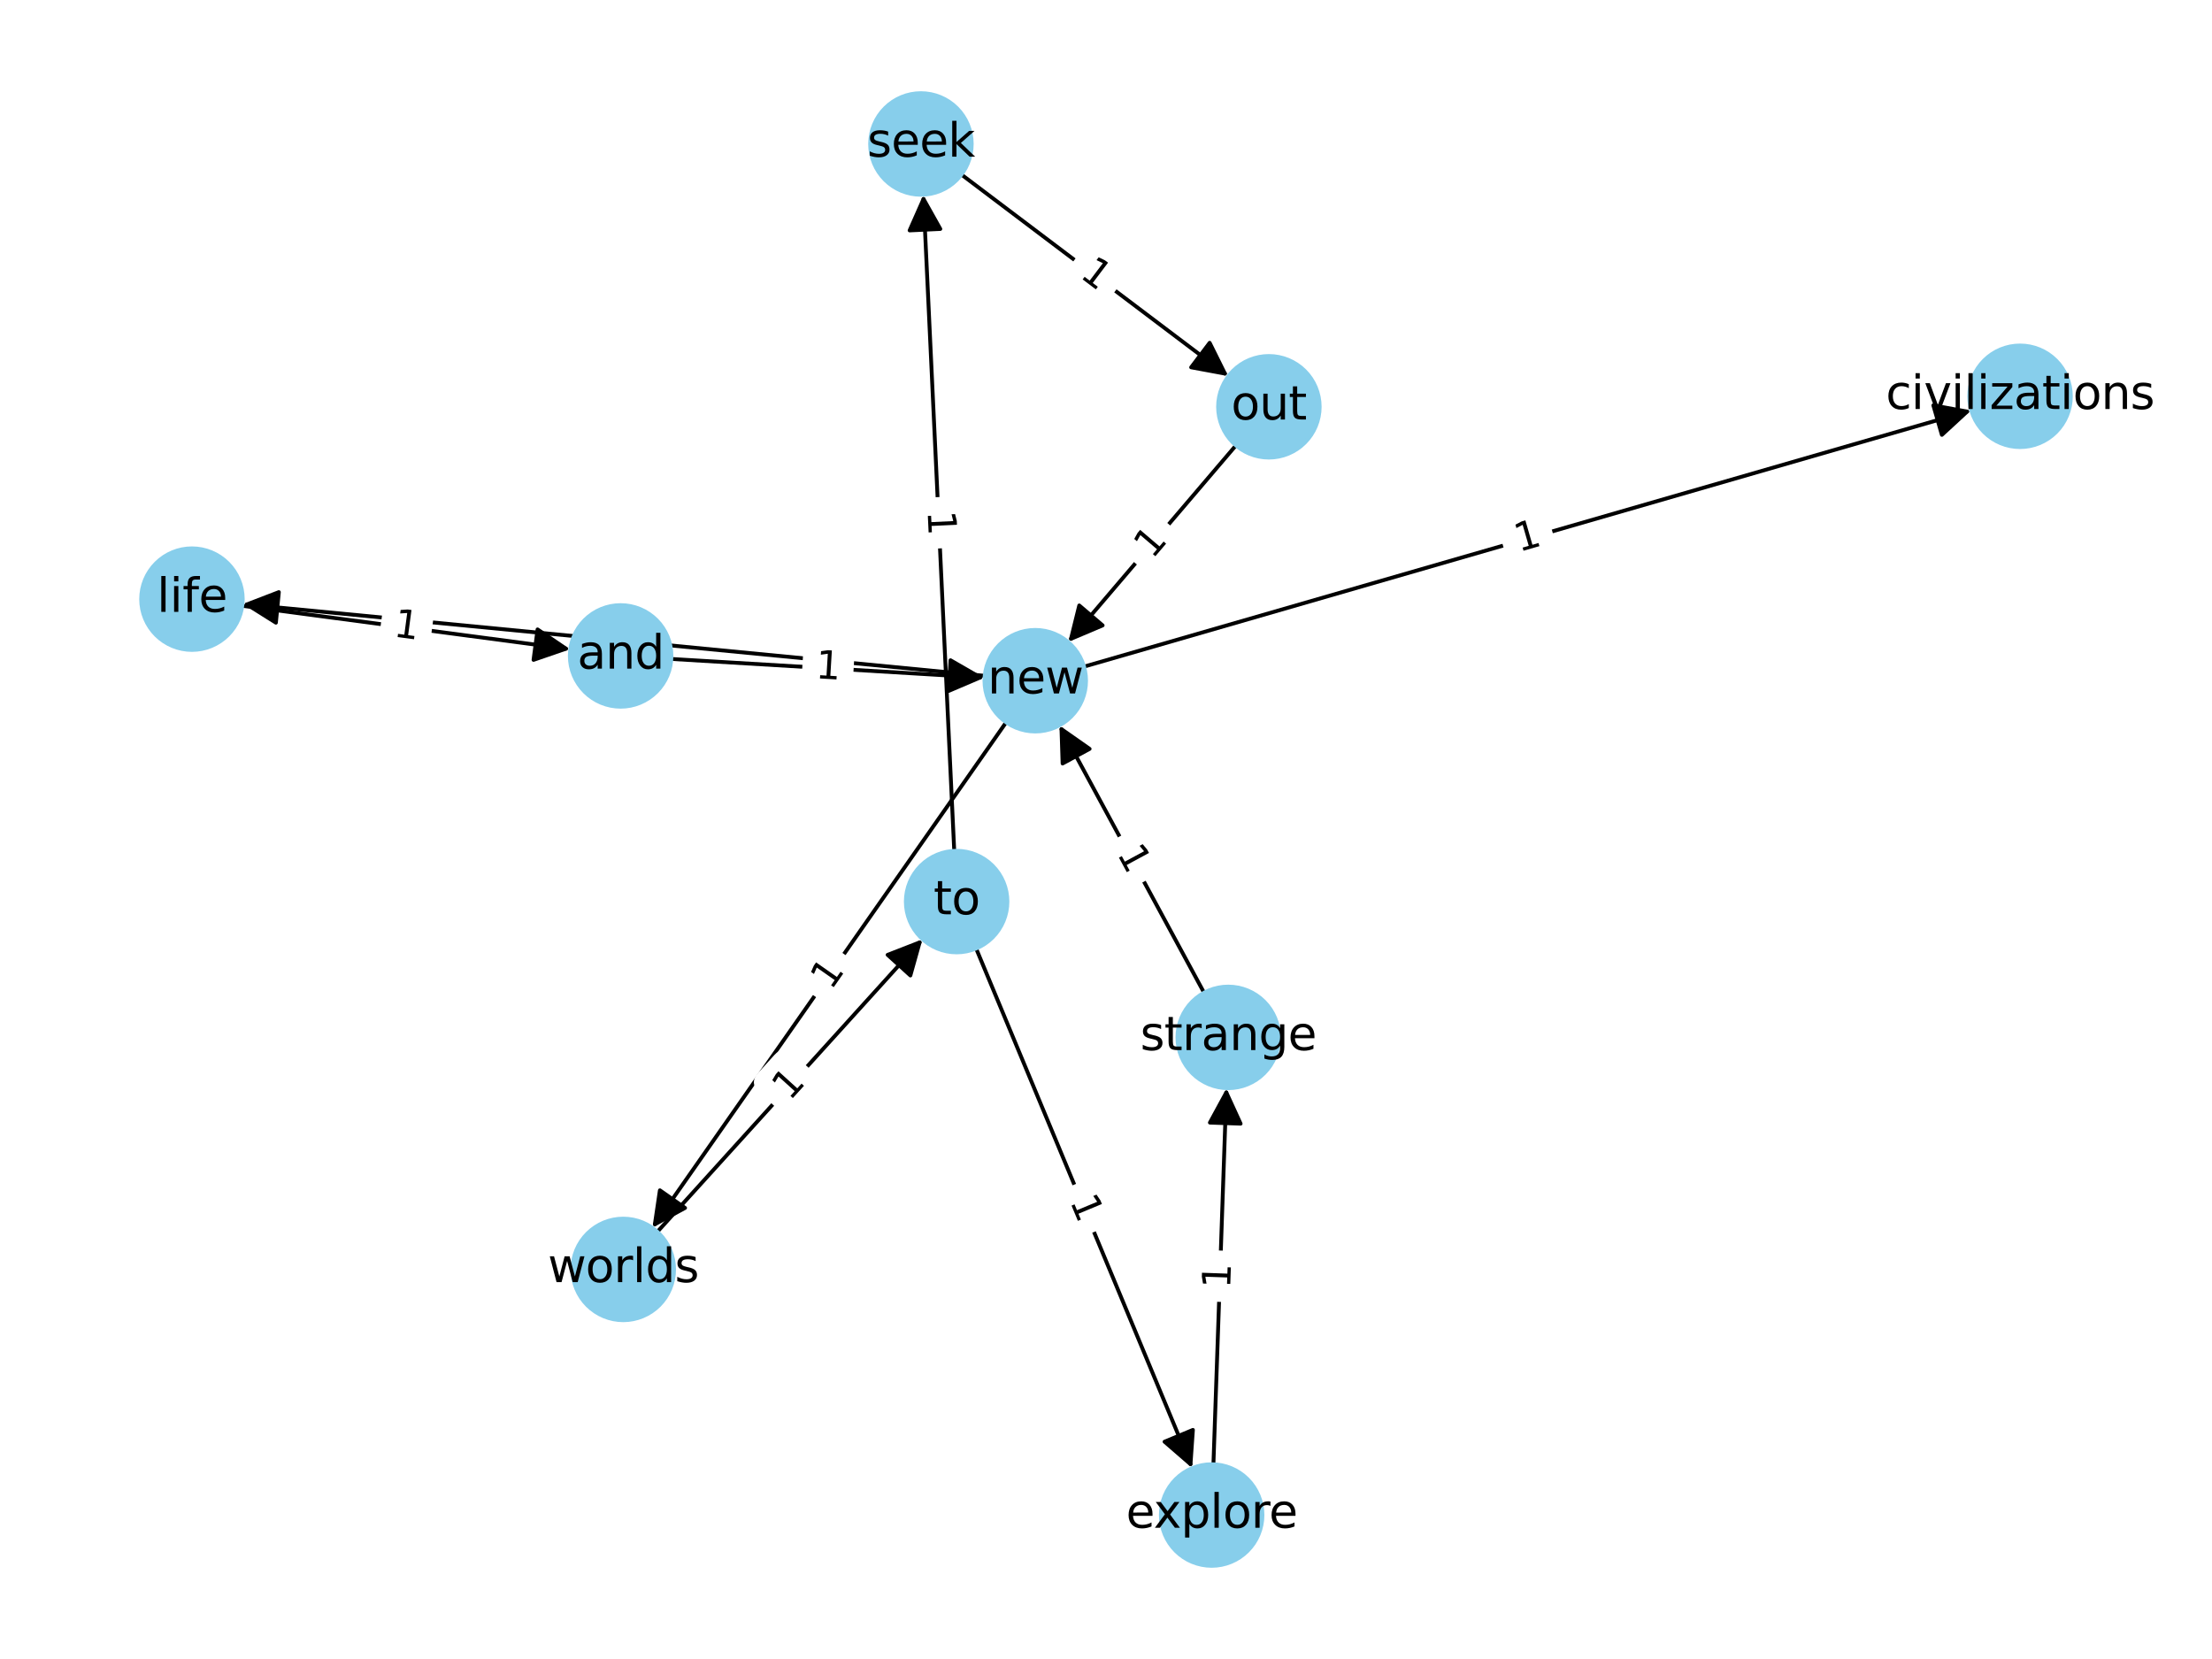 <?xml version="1.0" encoding="utf-8" standalone="no"?>
<!DOCTYPE svg PUBLIC "-//W3C//DTD SVG 1.1//EN"
  "http://www.w3.org/Graphics/SVG/1.1/DTD/svg11.dtd">
<svg xmlns:xlink="http://www.w3.org/1999/xlink" width="576pt" height="432pt" viewBox="0 0 576 432" xmlns="http://www.w3.org/2000/svg" version="1.1">
 <defs>
  <style type="text/css">*{stroke-linejoin: round; stroke-linecap: butt}</style>
 </defs>
 <g id="figure_1">
  <g id="patch_1">
   <path d="M 0 432 
L 576 432 
L 576 0 
L 0 0 
z
" style="fill: #ffffff"/>
  </g>
  <g id="axes_1">
   <g id="patch_2">
    <path d="M 254.182 246.984 
Q 282.309 314.641 310.007 381.266 
" clip-path="url(#p6dc254961e)" style="fill: none; stroke: #000000; stroke-linecap: round"/>
    <path d="M 310.629 372.343 
L 310.007 381.266 
L 303.242 375.414 
z
" clip-path="url(#p6dc254961e)" style="stroke: #000000; stroke-linecap: round"/>
   </g>
   <g id="patch_3">
    <path d="M 248.482 221.558 
Q 244.457 136.13 240.484 51.819 
" clip-path="url(#p6dc254961e)" style="fill: none; stroke: #000000; stroke-linecap: round"/>
    <path d="M 236.865 59.999 
L 240.484 51.819 
L 244.856 59.622 
z
" clip-path="url(#p6dc254961e)" style="stroke: #000000; stroke-linecap: round"/>
   </g>
   <g id="patch_4">
    <path d="M 315.972 381.292 
Q 317.672 332.323 319.332 284.471 
" clip-path="url(#p6dc254961e)" style="fill: none; stroke: #000000; stroke-linecap: round"/>
    <path d="M 315.057 292.327 
L 319.332 284.471 
L 323.052 292.604 
z
" clip-path="url(#p6dc254961e)" style="stroke: #000000; stroke-linecap: round"/>
   </g>
   <g id="patch_5">
    <path d="M 250.363 45.46 
Q 285.11 71.707 318.966 97.28 
" clip-path="url(#p6dc254961e)" style="fill: none; stroke: #000000; stroke-linecap: round"/>
    <path d="M 314.993 89.266 
L 318.966 97.28 
L 310.171 95.65 
z
" clip-path="url(#p6dc254961e)" style="stroke: #000000; stroke-linecap: round"/>
   </g>
   <g id="patch_6">
    <path d="M 313.534 258.498 
Q 294.705 223.694 276.408 189.874 
" clip-path="url(#p6dc254961e)" style="fill: none; stroke: #000000; stroke-linecap: round"/>
    <path d="M 276.696 198.814 
L 276.408 189.874 
L 283.732 195.007 
z
" clip-path="url(#p6dc254961e)" style="stroke: #000000; stroke-linecap: round"/>
   </g>
   <g id="patch_7">
    <path d="M 261.996 188.092 
Q 215.939 253.905 170.523 318.801 
" clip-path="url(#p6dc254961e)" style="fill: none; stroke: #000000; stroke-linecap: round"/>
    <path d="M 178.387 314.541 
L 170.523 318.801 
L 171.833 309.954 
z
" clip-path="url(#p6dc254961e)" style="stroke: #000000; stroke-linecap: round"/>
   </g>
   <g id="patch_8">
    <path d="M 256.415 175.982 
Q 159.784 166.635 64.266 157.396 
" clip-path="url(#p6dc254961e)" style="fill: none; stroke: #000000; stroke-linecap: round"/>
    <path d="M 71.844 162.148 
L 64.266 157.396 
L 72.614 154.185 
z
" clip-path="url(#p6dc254961e)" style="stroke: #000000; stroke-linecap: round"/>
   </g>
   <g id="patch_9">
    <path d="M 282.294 173.584 
Q 397.801 140.224 512.235 107.175 
" clip-path="url(#p6dc254961e)" style="fill: none; stroke: #000000; stroke-linecap: round"/>
    <path d="M 503.439 105.552 
L 512.235 107.175 
L 505.659 113.238 
z
" clip-path="url(#p6dc254961e)" style="stroke: #000000; stroke-linecap: round"/>
   </g>
   <g id="patch_10">
    <path d="M 171.181 320.753 
Q 205.702 282.661 239.472 245.399 
" clip-path="url(#p6dc254961e)" style="fill: none; stroke: #000000; stroke-linecap: round"/>
    <path d="M 231.135 248.64 
L 239.472 245.399 
L 237.063 254.013 
z
" clip-path="url(#p6dc254961e)" style="stroke: #000000; stroke-linecap: round"/>
   </g>
   <g id="patch_11">
    <path d="M 63.095 157.751 
Q 105.794 163.407 147.385 168.916 
" clip-path="url(#p6dc254961e)" style="fill: none; stroke: #000000; stroke-linecap: round"/>
    <path d="M 139.979 163.9 
L 147.385 168.916 
L 138.929 171.831 
z
" clip-path="url(#p6dc254961e)" style="stroke: #000000; stroke-linecap: round"/>
   </g>
   <g id="patch_12">
    <path d="M 321.831 115.991 
Q 299.997 141.592 278.888 166.342 
" clip-path="url(#p6dc254961e)" style="fill: none; stroke: #000000; stroke-linecap: round"/>
    <path d="M 287.123 162.851 
L 278.888 166.342 
L 281.036 157.66 
z
" clip-path="url(#p6dc254961e)" style="stroke: #000000; stroke-linecap: round"/>
   </g>
   <g id="patch_13">
    <path d="M 174.813 171.59 
Q 215.596 174.028 255.262 176.399 
" clip-path="url(#p6dc254961e)" style="fill: none; stroke: #000000; stroke-linecap: round"/>
    <path d="M 247.515 171.929 
L 255.262 176.399 
L 247.038 179.915 
z
" clip-path="url(#p6dc254961e)" style="stroke: #000000; stroke-linecap: round"/>
   </g>
   <g id="text_1">
    <g id="patch_14">
     <path d="M 273.849 314.713 
L 276.292 320.588 
Q 277.443 323.358 280.213 322.206 
L 289.15 318.491 
Q 291.92 317.339 290.769 314.569 
L 288.326 308.694 
Q 287.175 305.924 284.404 307.076 
L 275.468 310.791 
Q 272.698 311.943 273.849 314.713 
z
" clip-path="url(#p6dc254961e)" style="fill: #ffffff; stroke: #ffffff; stroke-linejoin: miter"/>
    </g>
    <g clip-path="url(#p6dc254961e)">
     <!-- 1 -->
     <g transform="translate(278.54 312.763) rotate(-292.574) scale(0.1 -0.1)">
      <defs>
       <path id="DejaVuSans-31" d="M 794 531 
L 1825 531 
L 1825 4091 
L 703 3866 
L 703 4441 
L 1819 4666 
L 2450 4666 
L 2450 531 
L 3481 531 
L 3481 0 
L 794 0 
L 794 531 
z
" transform="scale(0.016)"/>
      </defs>
      <use xlink:href="#DejaVuSans-31"/>
     </g>
    </g>
   </g>
   <g id="text_2">
    <g id="patch_15">
     <path d="M 236.476 133.32 
L 236.776 139.675 
Q 236.917 142.672 239.914 142.531 
L 249.581 142.075 
Q 252.578 141.934 252.437 138.937 
L 252.137 132.582 
Q 251.996 129.585 248.999 129.726 
L 239.332 130.182 
Q 236.335 130.323 236.476 133.32 
z
" clip-path="url(#p6dc254961e)" style="fill: #ffffff; stroke: #ffffff; stroke-linejoin: miter"/>
    </g>
    <g clip-path="url(#p6dc254961e)">
     <!-- 1 -->
     <g transform="translate(241.55 133.081) rotate(-272.698) scale(0.1 -0.1)">
      <use xlink:href="#DejaVuSans-31"/>
     </g>
    </g>
   </g>
   <g id="text_3">
    <g id="patch_16">
     <path d="M 325.396 335.774 
L 325.616 329.415 
Q 325.72 326.417 322.722 326.313 
L 313.05 325.978 
Q 310.052 325.874 309.947 328.872 
L 309.727 335.23 
Q 309.623 338.229 312.621 338.333 
L 322.293 338.668 
Q 325.292 338.772 325.396 335.774 
z
" clip-path="url(#p6dc254961e)" style="fill: #ffffff; stroke: #ffffff; stroke-linejoin: miter"/>
    </g>
    <g clip-path="url(#p6dc254961e)">
     <!-- 1 -->
     <g transform="translate(320.319 335.598) rotate(-88.013) scale(0.1 -0.1)">
      <use xlink:href="#DejaVuSans-31"/>
     </g>
    </g>
   </g>
   <g id="text_4">
    <g id="patch_17">
     <path d="M 277.848 76.045 
L 282.925 79.88 
Q 285.319 81.688 287.127 79.295 
L 292.96 71.572 
Q 294.768 69.178 292.375 67.37 
L 287.298 63.535 
Q 284.904 61.727 283.096 64.121 
L 277.262 71.843 
Q 275.454 74.237 277.848 76.045 
z
" clip-path="url(#p6dc254961e)" style="fill: #ffffff; stroke: #ffffff; stroke-linejoin: miter"/>
    </g>
    <g clip-path="url(#p6dc254961e)">
     <!-- 1 -->
     <g transform="translate(280.91 71.992) rotate(-322.934) scale(0.1 -0.1)">
      <use xlink:href="#DejaVuSans-31"/>
     </g>
    </g>
   </g>
   <g id="text_5">
    <g id="patch_18">
     <path d="M 286.296 224.627 
L 289.324 230.223 
Q 290.752 232.861 293.39 231.434 
L 301.902 226.828 
Q 304.541 225.401 303.113 222.762 
L 300.086 217.166 
Q 298.658 214.528 296.02 215.955 
L 287.508 220.56 
Q 284.869 221.988 286.296 224.627 
z
" clip-path="url(#p6dc254961e)" style="fill: #ffffff; stroke: #ffffff; stroke-linejoin: miter"/>
    </g>
    <g clip-path="url(#p6dc254961e)">
     <!-- 1 -->
     <g transform="translate(290.764 222.209) rotate(-298.414) scale(0.1 -0.1)">
      <use xlink:href="#DejaVuSans-31"/>
     </g>
    </g>
   </g>
   <g id="text_6">
    <g id="patch_19">
     <path d="M 220.538 261.006 
L 224.186 255.793 
Q 225.906 253.335 223.448 251.615 
L 215.519 246.066 
Q 213.061 244.346 211.341 246.803 
L 207.693 252.016 
Q 205.973 254.474 208.431 256.194 
L 216.36 261.743 
Q 218.818 263.463 220.538 261.006 
z
" clip-path="url(#p6dc254961e)" style="fill: #ffffff; stroke: #ffffff; stroke-linejoin: miter"/>
    </g>
    <g clip-path="url(#p6dc254961e)">
     <!-- 1 -->
     <g transform="translate(216.376 258.093) rotate(-55.015) scale(0.1 -0.1)">
      <use xlink:href="#DejaVuSans-31"/>
     </g>
    </g>
   </g>
   <g id="text_7">
    <g id="patch_20">
     <path d="M 155.861 174.131 
L 162.194 174.744 
Q 165.18 175.033 165.469 172.047 
L 166.4 162.413 
Q 166.689 159.427 163.703 159.139 
L 157.37 158.526 
Q 154.384 158.237 154.095 161.223 
L 153.164 170.856 
Q 152.875 173.842 155.861 174.131 
z
" clip-path="url(#p6dc254961e)" style="fill: #ffffff; stroke: #ffffff; stroke-linejoin: miter"/>
    </g>
    <g clip-path="url(#p6dc254961e)">
     <!-- 1 -->
     <g transform="translate(156.35 169.075) rotate(-354.475) scale(0.1 -0.1)">
      <use xlink:href="#DejaVuSans-31"/>
     </g>
    </g>
   </g>
   <g id="text_8">
    <g id="patch_21">
     <path d="M 396.917 148.639 
L 403.03 146.873 
Q 405.912 146.041 405.08 143.159 
L 402.394 133.861 
Q 401.562 130.979 398.68 131.811 
L 392.567 133.576 
Q 389.685 134.409 390.517 137.291 
L 393.203 146.589 
Q 394.035 149.471 396.917 148.639 
z
" clip-path="url(#p6dc254961e)" style="fill: #ffffff; stroke: #ffffff; stroke-linejoin: miter"/>
    </g>
    <g clip-path="url(#p6dc254961e)">
     <!-- 1 -->
     <g transform="translate(395.508 143.759) rotate(-16.109) scale(0.1 -0.1)">
      <use xlink:href="#DejaVuSans-31"/>
     </g>
    </g>
   </g>
   <g id="text_9">
    <g id="patch_22">
     <path d="M 209.374 290.283 
L 213.646 285.569 
Q 215.661 283.346 213.438 281.331 
L 206.267 274.832 
Q 204.044 272.817 202.029 275.04 
L 197.756 279.755 
Q 195.742 281.978 197.965 283.992 
L 205.136 290.491 
Q 207.359 292.506 209.374 290.283 
z
" clip-path="url(#p6dc254961e)" style="fill: #ffffff; stroke: #ffffff; stroke-linejoin: miter"/>
    </g>
    <g clip-path="url(#p6dc254961e)">
     <!-- 1 -->
     <g transform="translate(205.61 286.872) rotate(-47.815) scale(0.1 -0.1)">
      <use xlink:href="#DejaVuSans-31"/>
     </g>
    </g>
   </g>
   <g id="text_10">
    <g id="patch_23">
     <path d="M 101.614 170.761 
L 107.921 171.596 
Q 110.895 171.99 111.289 169.016 
L 112.56 159.422 
Q 112.954 156.448 109.98 156.054 
L 103.672 155.219 
Q 100.698 154.825 100.305 157.799 
L 99.034 167.393 
Q 98.64 170.367 101.614 170.761 
z
" clip-path="url(#p6dc254961e)" style="fill: #ffffff; stroke: #ffffff; stroke-linejoin: miter"/>
    </g>
    <g clip-path="url(#p6dc254961e)">
     <!-- 1 -->
     <g transform="translate(102.281 165.725) rotate(-352.455) scale(0.1 -0.1)">
      <use xlink:href="#DejaVuSans-31"/>
     </g>
    </g>
   </g>
   <g id="text_11">
    <g id="patch_24">
     <path d="M 303.897 149.099 
L 308.026 144.258 
Q 309.973 141.975 307.69 140.028 
L 300.326 133.748 
Q 298.044 131.801 296.097 134.084 
L 291.968 138.925 
Q 290.022 141.208 292.304 143.154 
L 299.668 149.435 
Q 301.95 151.381 303.897 149.099 
z
" clip-path="url(#p6dc254961e)" style="fill: #ffffff; stroke: #ffffff; stroke-linejoin: miter"/>
    </g>
    <g clip-path="url(#p6dc254961e)">
     <!-- 1 -->
     <g transform="translate(300.032 145.803) rotate(-49.54) scale(0.1 -0.1)">
      <use xlink:href="#DejaVuSans-31"/>
     </g>
    </g>
   </g>
   <g id="text_12">
    <g id="patch_25">
     <path d="M 211.952 181.663 
L 218.303 182.043 
Q 221.298 182.222 221.477 179.227 
L 222.054 169.566 
Q 222.233 166.572 219.239 166.393 
L 212.888 166.013 
Q 209.893 165.834 209.714 168.828 
L 209.136 178.489 
Q 208.957 181.484 211.952 181.663 
z
" clip-path="url(#p6dc254961e)" style="fill: #ffffff; stroke: #ffffff; stroke-linejoin: miter"/>
    </g>
    <g clip-path="url(#p6dc254961e)">
     <!-- 1 -->
     <g transform="translate(212.255 176.592) rotate(-356.579) scale(0.1 -0.1)">
      <use xlink:href="#DejaVuSans-31"/>
     </g>
    </g>
   </g>
   <g id="PathCollection_1">
    <defs>
     <path id="m6b6893b428" d="M 0 13.229 
C 3.508 13.229 6.873 11.835 9.354 9.354 
C 11.835 6.873 13.229 3.508 13.229 0 
C 13.229 -3.508 11.835 -6.873 9.354 -9.354 
C 6.873 -11.835 3.508 -13.229 0 -13.229 
C -3.508 -13.229 -6.873 -11.835 -9.354 -9.354 
C -11.835 -6.873 -13.229 -3.508 -13.229 0 
C -13.229 3.508 -11.835 6.873 -9.354 9.354 
C -6.873 11.835 -3.508 13.229 0 13.229 
z
" style="stroke: #87ceeb"/>
    </defs>
    <g clip-path="url(#p6dc254961e)">
     <use xlink:href="#m6b6893b428" x="249.104" y="234.77" style="fill: #87ceeb; stroke: #87ceeb"/>
     <use xlink:href="#m6b6893b428" x="315.514" y="394.512" style="fill: #87ceeb; stroke: #87ceeb"/>
     <use xlink:href="#m6b6893b428" x="239.809" y="37.488" style="fill: #87ceeb; stroke: #87ceeb"/>
     <use xlink:href="#m6b6893b428" x="319.829" y="270.134" style="fill: #87ceeb; stroke: #87ceeb"/>
     <use xlink:href="#m6b6893b428" x="269.58" y="177.255" style="fill: #87ceeb; stroke: #87ceeb"/>
     <use xlink:href="#m6b6893b428" x="162.298" y="330.554" style="fill: #87ceeb; stroke: #87ceeb"/>
     <use xlink:href="#m6b6893b428" x="49.983" y="156.015" style="fill: #87ceeb; stroke: #87ceeb"/>
     <use xlink:href="#m6b6893b428" x="526.017" y="103.195" style="fill: #87ceeb; stroke: #87ceeb"/>
     <use xlink:href="#m6b6893b428" x="330.414" y="105.928" style="fill: #87ceeb; stroke: #87ceeb"/>
     <use xlink:href="#m6b6893b428" x="161.61" y="170.8" style="fill: #87ceeb; stroke: #87ceeb"/>
    </g>
   </g>
   <g id="text_13">
    <g clip-path="url(#p6dc254961e)">
     <!-- to -->
     <g transform="translate(243.081 238.081) scale(0.12 -0.12)">
      <defs>
       <path id="DejaVuSans-74" d="M 1172 4494 
L 1172 3500 
L 2356 3500 
L 2356 3053 
L 1172 3053 
L 1172 1153 
Q 1172 725 1289 603 
Q 1406 481 1766 481 
L 2356 481 
L 2356 0 
L 1766 0 
Q 1100 0 847 248 
Q 594 497 594 1153 
L 594 3053 
L 172 3053 
L 172 3500 
L 594 3500 
L 594 4494 
L 1172 4494 
z
" transform="scale(0.016)"/>
       <path id="DejaVuSans-6f" d="M 1959 3097 
Q 1497 3097 1228 2736 
Q 959 2375 959 1747 
Q 959 1119 1226 758 
Q 1494 397 1959 397 
Q 2419 397 2687 759 
Q 2956 1122 2956 1747 
Q 2956 2369 2687 2733 
Q 2419 3097 1959 3097 
z
M 1959 3584 
Q 2709 3584 3137 3096 
Q 3566 2609 3566 1747 
Q 3566 888 3137 398 
Q 2709 -91 1959 -91 
Q 1206 -91 779 398 
Q 353 888 353 1747 
Q 353 2609 779 3096 
Q 1206 3584 1959 3584 
z
" transform="scale(0.016)"/>
      </defs>
      <use xlink:href="#DejaVuSans-74"/>
      <use xlink:href="#DejaVuSans-6f" x="39.209"/>
     </g>
    </g>
   </g>
   <g id="text_14">
    <g clip-path="url(#p6dc254961e)">
     <!-- explore -->
     <g transform="translate(293.205 397.824) scale(0.12 -0.12)">
      <defs>
       <path id="DejaVuSans-65" d="M 3597 1894 
L 3597 1613 
L 953 1613 
Q 991 1019 1311 708 
Q 1631 397 2203 397 
Q 2534 397 2845 478 
Q 3156 559 3463 722 
L 3463 178 
Q 3153 47 2828 -22 
Q 2503 -91 2169 -91 
Q 1331 -91 842 396 
Q 353 884 353 1716 
Q 353 2575 817 3079 
Q 1281 3584 2069 3584 
Q 2775 3584 3186 3129 
Q 3597 2675 3597 1894 
z
M 3022 2063 
Q 3016 2534 2758 2815 
Q 2500 3097 2075 3097 
Q 1594 3097 1305 2825 
Q 1016 2553 972 2059 
L 3022 2063 
z
" transform="scale(0.016)"/>
       <path id="DejaVuSans-78" d="M 3513 3500 
L 2247 1797 
L 3578 0 
L 2900 0 
L 1881 1375 
L 863 0 
L 184 0 
L 1544 1831 
L 300 3500 
L 978 3500 
L 1906 2253 
L 2834 3500 
L 3513 3500 
z
" transform="scale(0.016)"/>
       <path id="DejaVuSans-70" d="M 1159 525 
L 1159 -1331 
L 581 -1331 
L 581 3500 
L 1159 3500 
L 1159 2969 
Q 1341 3281 1617 3432 
Q 1894 3584 2278 3584 
Q 2916 3584 3314 3078 
Q 3713 2572 3713 1747 
Q 3713 922 3314 415 
Q 2916 -91 2278 -91 
Q 1894 -91 1617 61 
Q 1341 213 1159 525 
z
M 3116 1747 
Q 3116 2381 2855 2742 
Q 2594 3103 2138 3103 
Q 1681 3103 1420 2742 
Q 1159 2381 1159 1747 
Q 1159 1113 1420 752 
Q 1681 391 2138 391 
Q 2594 391 2855 752 
Q 3116 1113 3116 1747 
z
" transform="scale(0.016)"/>
       <path id="DejaVuSans-6c" d="M 603 4863 
L 1178 4863 
L 1178 0 
L 603 0 
L 603 4863 
z
" transform="scale(0.016)"/>
       <path id="DejaVuSans-72" d="M 2631 2963 
Q 2534 3019 2420 3045 
Q 2306 3072 2169 3072 
Q 1681 3072 1420 2755 
Q 1159 2438 1159 1844 
L 1159 0 
L 581 0 
L 581 3500 
L 1159 3500 
L 1159 2956 
Q 1341 3275 1631 3429 
Q 1922 3584 2338 3584 
Q 2397 3584 2469 3576 
Q 2541 3569 2628 3553 
L 2631 2963 
z
" transform="scale(0.016)"/>
      </defs>
      <use xlink:href="#DejaVuSans-65"/>
      <use xlink:href="#DejaVuSans-78" x="59.773"/>
      <use xlink:href="#DejaVuSans-70" x="118.953"/>
      <use xlink:href="#DejaVuSans-6c" x="182.43"/>
      <use xlink:href="#DejaVuSans-6f" x="210.213"/>
      <use xlink:href="#DejaVuSans-72" x="271.395"/>
      <use xlink:href="#DejaVuSans-65" x="310.258"/>
     </g>
    </g>
   </g>
   <g id="text_15">
    <g clip-path="url(#p6dc254961e)">
     <!-- seek -->
     <g transform="translate(225.825 40.799) scale(0.12 -0.12)">
      <defs>
       <path id="DejaVuSans-73" d="M 2834 3397 
L 2834 2853 
Q 2591 2978 2328 3040 
Q 2066 3103 1784 3103 
Q 1356 3103 1142 2972 
Q 928 2841 928 2578 
Q 928 2378 1081 2264 
Q 1234 2150 1697 2047 
L 1894 2003 
Q 2506 1872 2764 1633 
Q 3022 1394 3022 966 
Q 3022 478 2636 193 
Q 2250 -91 1575 -91 
Q 1294 -91 989 -36 
Q 684 19 347 128 
L 347 722 
Q 666 556 975 473 
Q 1284 391 1588 391 
Q 1994 391 2212 530 
Q 2431 669 2431 922 
Q 2431 1156 2273 1281 
Q 2116 1406 1581 1522 
L 1381 1569 
Q 847 1681 609 1914 
Q 372 2147 372 2553 
Q 372 3047 722 3315 
Q 1072 3584 1716 3584 
Q 2034 3584 2315 3537 
Q 2597 3491 2834 3397 
z
" transform="scale(0.016)"/>
       <path id="DejaVuSans-6b" d="M 581 4863 
L 1159 4863 
L 1159 1991 
L 2875 3500 
L 3609 3500 
L 1753 1863 
L 3688 0 
L 2938 0 
L 1159 1709 
L 1159 0 
L 581 0 
L 581 4863 
z
" transform="scale(0.016)"/>
      </defs>
      <use xlink:href="#DejaVuSans-73"/>
      <use xlink:href="#DejaVuSans-65" x="52.1"/>
      <use xlink:href="#DejaVuSans-65" x="113.623"/>
      <use xlink:href="#DejaVuSans-6b" x="175.146"/>
     </g>
    </g>
   </g>
   <g id="text_16">
    <g clip-path="url(#p6dc254961e)">
     <!-- strange -->
     <g transform="translate(296.905 273.445) scale(0.12 -0.12)">
      <defs>
       <path id="DejaVuSans-61" d="M 2194 1759 
Q 1497 1759 1228 1600 
Q 959 1441 959 1056 
Q 959 750 1161 570 
Q 1363 391 1709 391 
Q 2188 391 2477 730 
Q 2766 1069 2766 1631 
L 2766 1759 
L 2194 1759 
z
M 3341 1997 
L 3341 0 
L 2766 0 
L 2766 531 
Q 2569 213 2275 61 
Q 1981 -91 1556 -91 
Q 1019 -91 701 211 
Q 384 513 384 1019 
Q 384 1609 779 1909 
Q 1175 2209 1959 2209 
L 2766 2209 
L 2766 2266 
Q 2766 2663 2505 2880 
Q 2244 3097 1772 3097 
Q 1472 3097 1187 3025 
Q 903 2953 641 2809 
L 641 3341 
Q 956 3463 1253 3523 
Q 1550 3584 1831 3584 
Q 2591 3584 2966 3190 
Q 3341 2797 3341 1997 
z
" transform="scale(0.016)"/>
       <path id="DejaVuSans-6e" d="M 3513 2113 
L 3513 0 
L 2938 0 
L 2938 2094 
Q 2938 2591 2744 2837 
Q 2550 3084 2163 3084 
Q 1697 3084 1428 2787 
Q 1159 2491 1159 1978 
L 1159 0 
L 581 0 
L 581 3500 
L 1159 3500 
L 1159 2956 
Q 1366 3272 1645 3428 
Q 1925 3584 2291 3584 
Q 2894 3584 3203 3211 
Q 3513 2838 3513 2113 
z
" transform="scale(0.016)"/>
       <path id="DejaVuSans-67" d="M 2906 1791 
Q 2906 2416 2648 2759 
Q 2391 3103 1925 3103 
Q 1463 3103 1205 2759 
Q 947 2416 947 1791 
Q 947 1169 1205 825 
Q 1463 481 1925 481 
Q 2391 481 2648 825 
Q 2906 1169 2906 1791 
z
M 3481 434 
Q 3481 -459 3084 -895 
Q 2688 -1331 1869 -1331 
Q 1566 -1331 1297 -1286 
Q 1028 -1241 775 -1147 
L 775 -588 
Q 1028 -725 1275 -790 
Q 1522 -856 1778 -856 
Q 2344 -856 2625 -561 
Q 2906 -266 2906 331 
L 2906 616 
Q 2728 306 2450 153 
Q 2172 0 1784 0 
Q 1141 0 747 490 
Q 353 981 353 1791 
Q 353 2603 747 3093 
Q 1141 3584 1784 3584 
Q 2172 3584 2450 3431 
Q 2728 3278 2906 2969 
L 2906 3500 
L 3481 3500 
L 3481 434 
z
" transform="scale(0.016)"/>
      </defs>
      <use xlink:href="#DejaVuSans-73"/>
      <use xlink:href="#DejaVuSans-74" x="52.1"/>
      <use xlink:href="#DejaVuSans-72" x="91.309"/>
      <use xlink:href="#DejaVuSans-61" x="132.422"/>
      <use xlink:href="#DejaVuSans-6e" x="193.701"/>
      <use xlink:href="#DejaVuSans-67" x="257.08"/>
      <use xlink:href="#DejaVuSans-65" x="320.557"/>
     </g>
    </g>
   </g>
   <g id="text_17">
    <g clip-path="url(#p6dc254961e)">
     <!-- new -->
     <g transform="translate(257.179 180.566) scale(0.12 -0.12)">
      <defs>
       <path id="DejaVuSans-77" d="M 269 3500 
L 844 3500 
L 1563 769 
L 2278 3500 
L 2956 3500 
L 3675 769 
L 4391 3500 
L 4966 3500 
L 4050 0 
L 3372 0 
L 2619 2869 
L 1863 0 
L 1184 0 
L 269 3500 
z
" transform="scale(0.016)"/>
      </defs>
      <use xlink:href="#DejaVuSans-6e"/>
      <use xlink:href="#DejaVuSans-65" x="63.379"/>
      <use xlink:href="#DejaVuSans-77" x="124.902"/>
     </g>
    </g>
   </g>
   <g id="text_18">
    <g clip-path="url(#p6dc254961e)">
     <!-- worlds -->
     <g transform="translate(142.652 333.865) scale(0.12 -0.12)">
      <defs>
       <path id="DejaVuSans-64" d="M 2906 2969 
L 2906 4863 
L 3481 4863 
L 3481 0 
L 2906 0 
L 2906 525 
Q 2725 213 2448 61 
Q 2172 -91 1784 -91 
Q 1150 -91 751 415 
Q 353 922 353 1747 
Q 353 2572 751 3078 
Q 1150 3584 1784 3584 
Q 2172 3584 2448 3432 
Q 2725 3281 2906 2969 
z
M 947 1747 
Q 947 1113 1208 752 
Q 1469 391 1925 391 
Q 2381 391 2643 752 
Q 2906 1113 2906 1747 
Q 2906 2381 2643 2742 
Q 2381 3103 1925 3103 
Q 1469 3103 1208 2742 
Q 947 2381 947 1747 
z
" transform="scale(0.016)"/>
      </defs>
      <use xlink:href="#DejaVuSans-77"/>
      <use xlink:href="#DejaVuSans-6f" x="81.787"/>
      <use xlink:href="#DejaVuSans-72" x="142.969"/>
      <use xlink:href="#DejaVuSans-6c" x="184.082"/>
      <use xlink:href="#DejaVuSans-64" x="211.865"/>
      <use xlink:href="#DejaVuSans-73" x="275.342"/>
     </g>
    </g>
   </g>
   <g id="text_19">
    <g clip-path="url(#p6dc254961e)">
     <!-- life -->
     <g transform="translate(40.846 159.326) scale(0.12 -0.12)">
      <defs>
       <path id="DejaVuSans-69" d="M 603 3500 
L 1178 3500 
L 1178 0 
L 603 0 
L 603 3500 
z
M 603 4863 
L 1178 4863 
L 1178 4134 
L 603 4134 
L 603 4863 
z
" transform="scale(0.016)"/>
       <path id="DejaVuSans-66" d="M 2375 4863 
L 2375 4384 
L 1825 4384 
Q 1516 4384 1395 4259 
Q 1275 4134 1275 3809 
L 1275 3500 
L 2222 3500 
L 2222 3053 
L 1275 3053 
L 1275 0 
L 697 0 
L 697 3053 
L 147 3053 
L 147 3500 
L 697 3500 
L 697 3744 
Q 697 4328 969 4595 
Q 1241 4863 1831 4863 
L 2375 4863 
z
" transform="scale(0.016)"/>
      </defs>
      <use xlink:href="#DejaVuSans-6c"/>
      <use xlink:href="#DejaVuSans-69" x="27.783"/>
      <use xlink:href="#DejaVuSans-66" x="55.566"/>
      <use xlink:href="#DejaVuSans-65" x="90.771"/>
     </g>
    </g>
   </g>
   <g id="text_20">
    <g clip-path="url(#p6dc254961e)">
     <!-- civilizations -->
     <g transform="translate(491.054 106.506) scale(0.12 -0.12)">
      <defs>
       <path id="DejaVuSans-63" d="M 3122 3366 
L 3122 2828 
Q 2878 2963 2633 3030 
Q 2388 3097 2138 3097 
Q 1578 3097 1268 2742 
Q 959 2388 959 1747 
Q 959 1106 1268 751 
Q 1578 397 2138 397 
Q 2388 397 2633 464 
Q 2878 531 3122 666 
L 3122 134 
Q 2881 22 2623 -34 
Q 2366 -91 2075 -91 
Q 1284 -91 818 406 
Q 353 903 353 1747 
Q 353 2603 823 3093 
Q 1294 3584 2113 3584 
Q 2378 3584 2631 3529 
Q 2884 3475 3122 3366 
z
" transform="scale(0.016)"/>
       <path id="DejaVuSans-76" d="M 191 3500 
L 800 3500 
L 1894 563 
L 2988 3500 
L 3597 3500 
L 2284 0 
L 1503 0 
L 191 3500 
z
" transform="scale(0.016)"/>
       <path id="DejaVuSans-7a" d="M 353 3500 
L 3084 3500 
L 3084 2975 
L 922 459 
L 3084 459 
L 3084 0 
L 275 0 
L 275 525 
L 2438 3041 
L 353 3041 
L 353 3500 
z
" transform="scale(0.016)"/>
      </defs>
      <use xlink:href="#DejaVuSans-63"/>
      <use xlink:href="#DejaVuSans-69" x="54.98"/>
      <use xlink:href="#DejaVuSans-76" x="82.764"/>
      <use xlink:href="#DejaVuSans-69" x="141.943"/>
      <use xlink:href="#DejaVuSans-6c" x="169.727"/>
      <use xlink:href="#DejaVuSans-69" x="197.51"/>
      <use xlink:href="#DejaVuSans-7a" x="225.293"/>
      <use xlink:href="#DejaVuSans-61" x="277.783"/>
      <use xlink:href="#DejaVuSans-74" x="339.062"/>
      <use xlink:href="#DejaVuSans-69" x="378.271"/>
      <use xlink:href="#DejaVuSans-6f" x="406.055"/>
      <use xlink:href="#DejaVuSans-6e" x="467.236"/>
      <use xlink:href="#DejaVuSans-73" x="530.615"/>
     </g>
    </g>
   </g>
   <g id="text_21">
    <g clip-path="url(#p6dc254961e)">
     <!-- out -->
     <g transform="translate(320.588 109.239) scale(0.12 -0.12)">
      <defs>
       <path id="DejaVuSans-75" d="M 544 1381 
L 544 3500 
L 1119 3500 
L 1119 1403 
Q 1119 906 1312 657 
Q 1506 409 1894 409 
Q 2359 409 2629 706 
Q 2900 1003 2900 1516 
L 2900 3500 
L 3475 3500 
L 3475 0 
L 2900 0 
L 2900 538 
Q 2691 219 2414 64 
Q 2138 -91 1772 -91 
Q 1169 -91 856 284 
Q 544 659 544 1381 
z
M 1991 3584 
L 1991 3584 
z
" transform="scale(0.016)"/>
      </defs>
      <use xlink:href="#DejaVuSans-6f"/>
      <use xlink:href="#DejaVuSans-75" x="61.182"/>
      <use xlink:href="#DejaVuSans-74" x="124.561"/>
     </g>
    </g>
   </g>
   <g id="text_22">
    <g clip-path="url(#p6dc254961e)">
     <!-- and -->
     <g transform="translate(150.322 174.112) scale(0.12 -0.12)">
      <use xlink:href="#DejaVuSans-61"/>
      <use xlink:href="#DejaVuSans-6e" x="61.279"/>
      <use xlink:href="#DejaVuSans-64" x="124.658"/>
     </g>
    </g>
   </g>
  </g>
 </g>
 <defs>
  <clipPath id="p6dc254961e">
   <rect x="0" y="0" width="576" height="432"/>
  </clipPath>
 </defs>
</svg>
